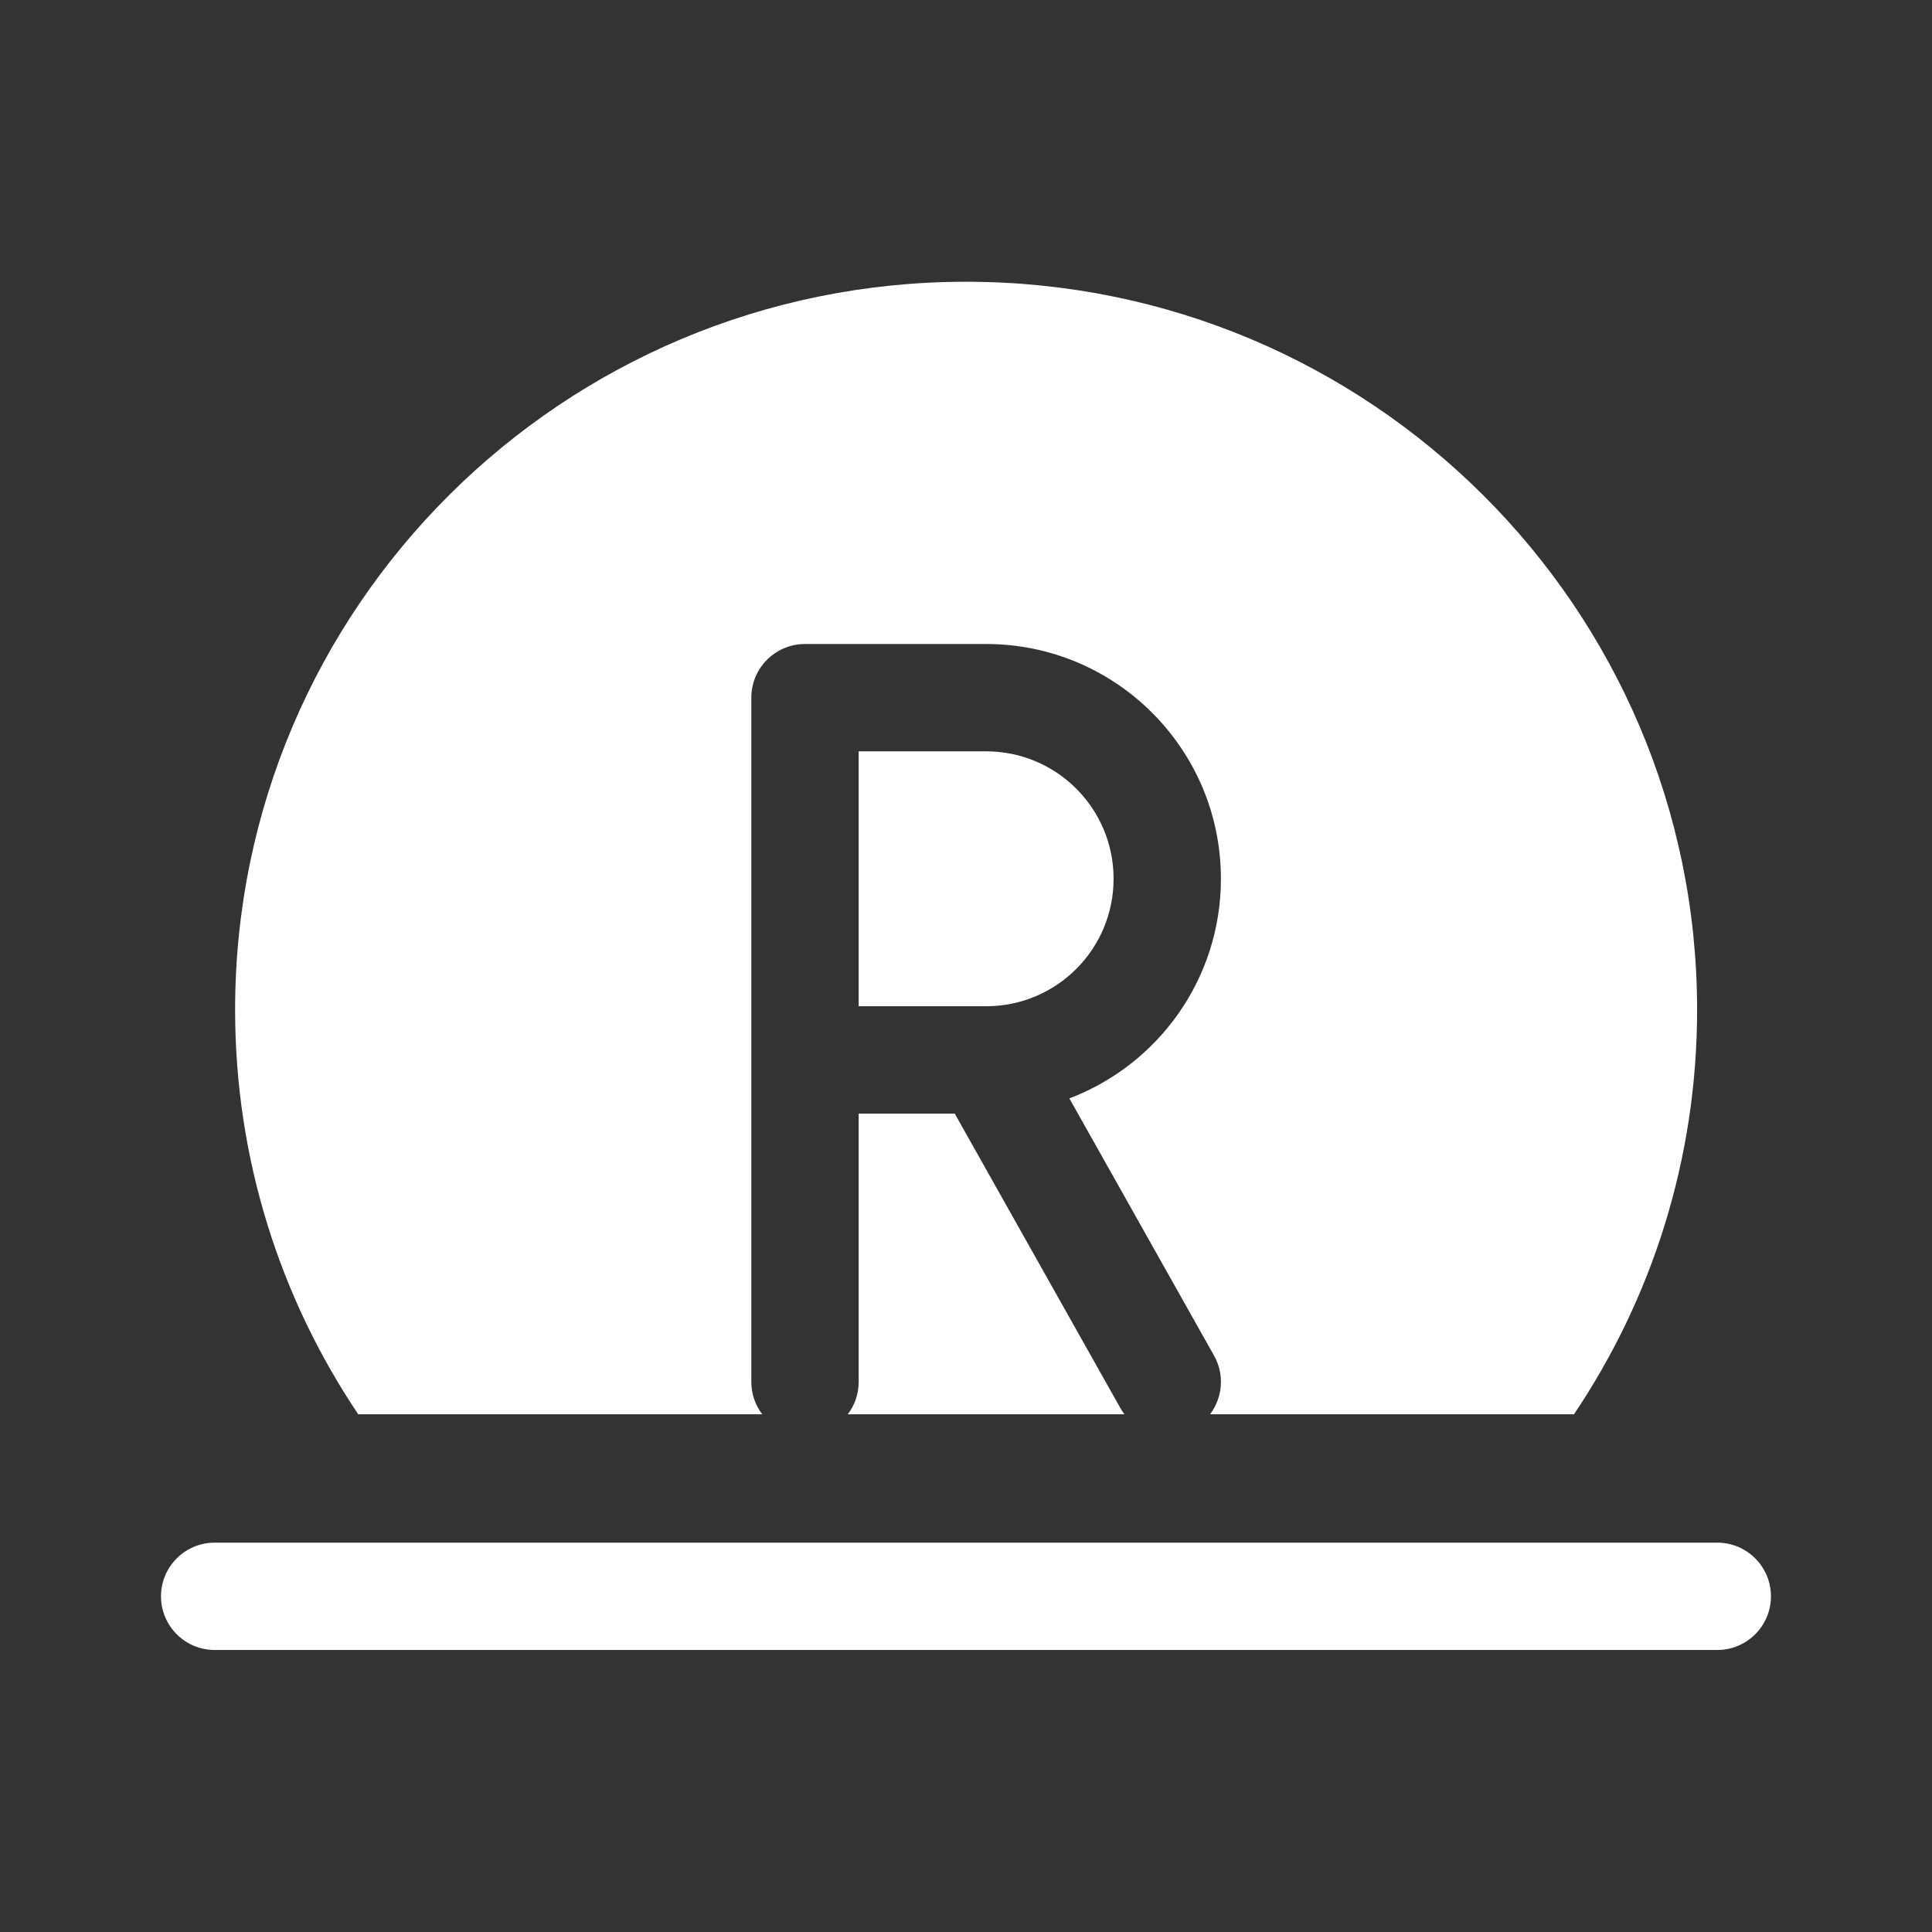<svg width="36" height="36" viewBox="0 0 36 36" fill="none" xmlns="http://www.w3.org/2000/svg">
<rect x="0" y="0" width="36" height="36" fill="#333333" stroke="none"/>
<path d="M29.329 26.353C30.778 24.198 31.623 21.605 31.623 18.817C31.623 11.324 25.525 5.25 18.002 5.25C10.479 5.25 4.381 11.324 4.381 18.817C4.381 21.605 5.226 24.198 6.675 26.353H14.203C14.075 26.186 14 25.977 14 25.75V13C14 12.448 14.448 12 15 12H18.375C20.791 12 22.75 13.959 22.75 16.375C22.75 18.245 21.577 19.841 19.926 20.467L22.622 25.26C22.823 25.617 22.78 26.046 22.548 26.353H29.329Z" fill="white"/>
<path d="M16 25.75C16 25.977 15.925 26.186 15.797 26.353H20.953C20.926 26.318 20.901 26.28 20.878 26.24L17.79 20.75H16V25.75Z" fill="white"/>
<path d="M16 18.75H18.355C18.367 18.75 18.379 18.75 18.39 18.75C19.695 18.742 20.75 17.682 20.75 16.375C20.75 15.063 19.687 14 18.375 14H16V18.75Z" fill="white"/>
<path d="M4 28.745C3.448 28.745 3 29.193 3 29.745C3 30.297 3.448 30.745 4 30.745H31.999C32.551 30.745 32.999 30.297 32.999 29.745C32.999 29.193 32.551 28.745 31.999 28.745H4Z" fill="white"/>
</svg>
